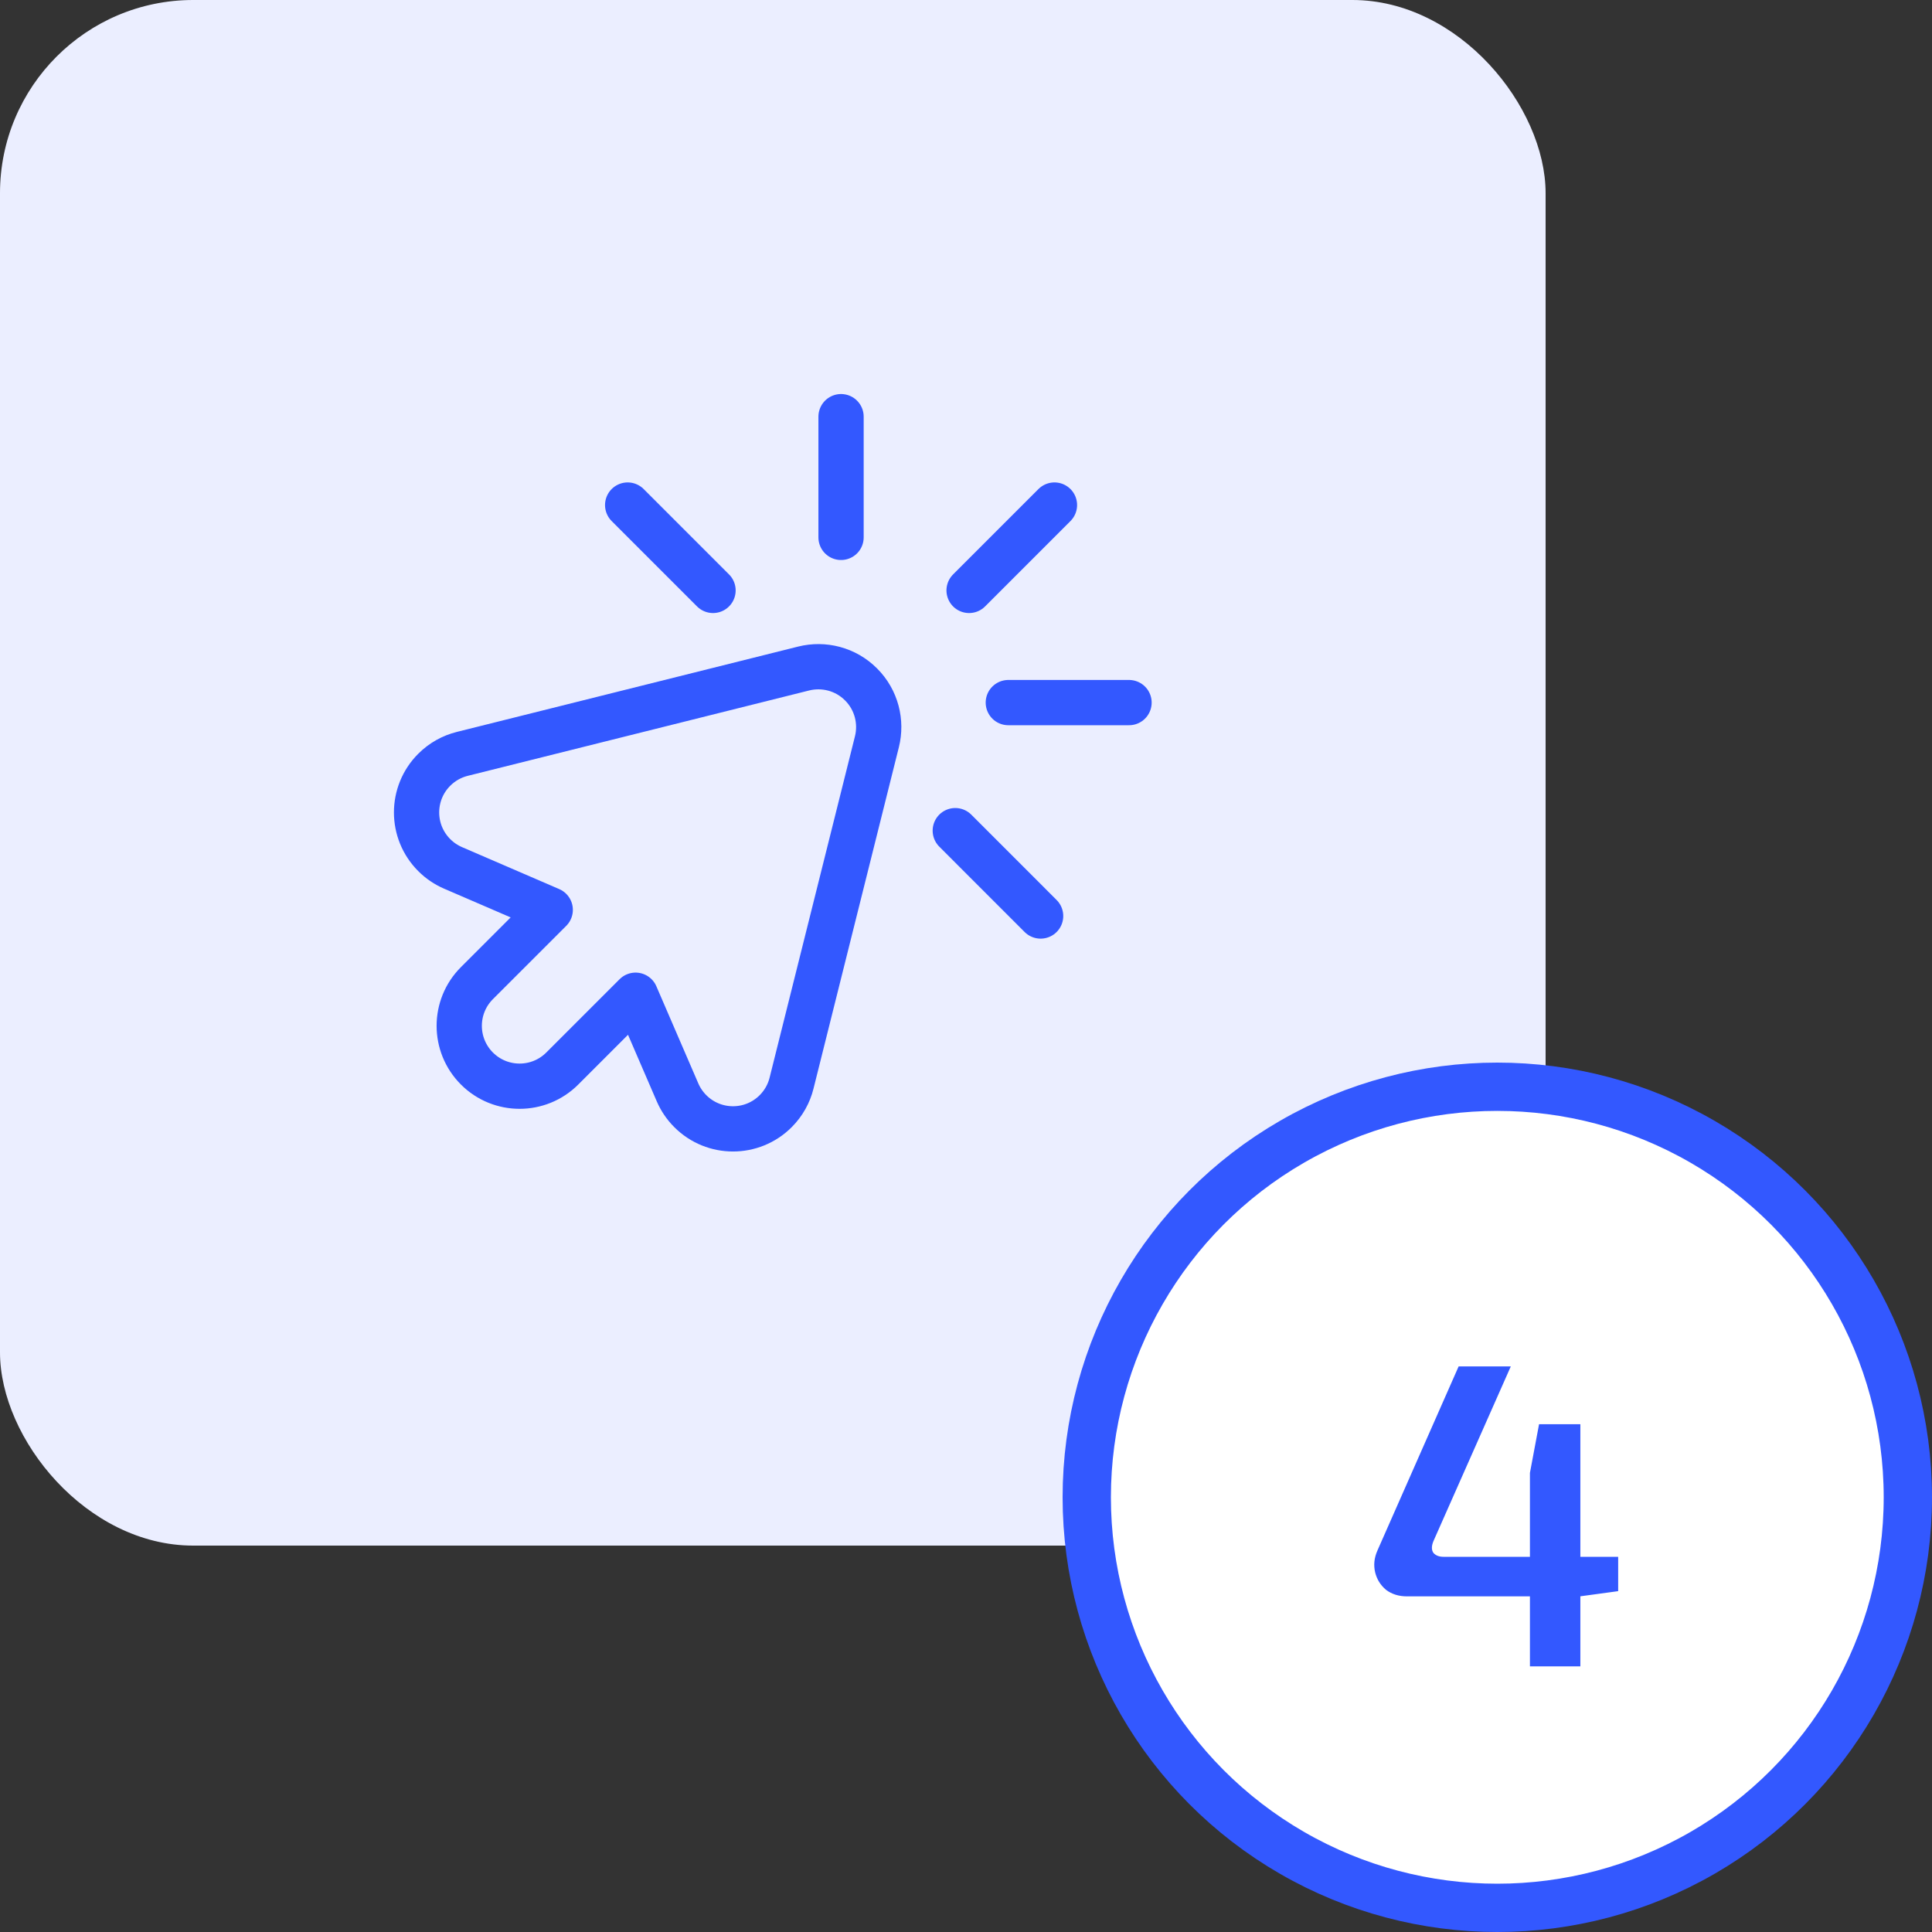 <svg width="80" height="80" viewBox="0 0 80 80" fill="none" xmlns="http://www.w3.org/2000/svg">
<rect x="0" y="0" width="80" height="80" fill="#333333" stroke="none"/>
<rect width="64" height="64" rx="8" fill="#EBEEFF"/>
<g clip-path="url(#clip0_2227_70767)">
<path d="M22.784 37.675L19.748 40.71C18.772 41.686 18.772 43.269 19.748 44.245C20.724 45.221 22.307 45.221 23.283 44.245L26.318 41.21L28.057 45.237C28.179 45.518 28.355 45.782 28.585 46.012C29.561 46.988 31.143 46.988 32.119 46.012C32.451 45.68 32.67 45.278 32.776 44.853L36.311 30.715C36.517 29.892 36.298 28.983 35.654 28.34C35.01 27.695 34.102 27.476 33.278 27.682L19.14 31.217C18.715 31.323 18.313 31.542 17.981 31.874C17.005 32.85 17.005 34.432 17.981 35.408C18.211 35.639 18.475 35.814 18.756 35.936L22.784 37.675Z" stroke="#3358FF" stroke-width="1.874" stroke-miterlimit="10" stroke-linecap="round" stroke-linejoin="round"/>
<path d="M41.752 29.093H46.751" stroke="#3358FF" stroke-width="1.874" stroke-miterlimit="10" stroke-linecap="round" stroke-linejoin="round"/>
<path d="M39.556 34.395L43.09 37.93" stroke="#3358FF" stroke-width="1.874" stroke-miterlimit="10" stroke-linecap="round" stroke-linejoin="round"/>
<path d="M25.99 20.913L29.525 24.448" stroke="#3358FF" stroke-width="1.874" stroke-miterlimit="10" stroke-linecap="round" stroke-linejoin="round"/>
<path d="M34.826 17.253V22.252" stroke="#3358FF" stroke-width="1.874" stroke-miterlimit="10" stroke-linecap="round" stroke-linejoin="round"/>
<path d="M43.663 20.913L40.128 24.448" stroke="#3358FF" stroke-width="1.874" stroke-miterlimit="10" stroke-linecap="round" stroke-linejoin="round"/>
</g>
<circle cx="62" cy="62" r="17" fill="white" stroke="#3358FF" stroke-width="2"/>
<path d="M62.559 56.58L59.355 63.816C59.271 64.02 59.271 64.182 59.355 64.302C59.451 64.41 59.589 64.464 59.769 64.464H67.005V65.886L65.421 66.102H58.257C57.921 66.102 57.633 66.012 57.393 65.832C57.165 65.64 57.015 65.4 56.943 65.112C56.871 64.812 56.901 64.512 57.033 64.212L60.399 56.58H62.559ZM65.439 58.974V69H63.351V60.99L63.729 58.974H65.439Z" fill="#3358FF"/>
<defs>
<clipPath id="clip0_2227_70767">
<rect width="32" height="32" fill="white" transform="translate(16 16)"/>
</clipPath>
</defs>
</svg>
